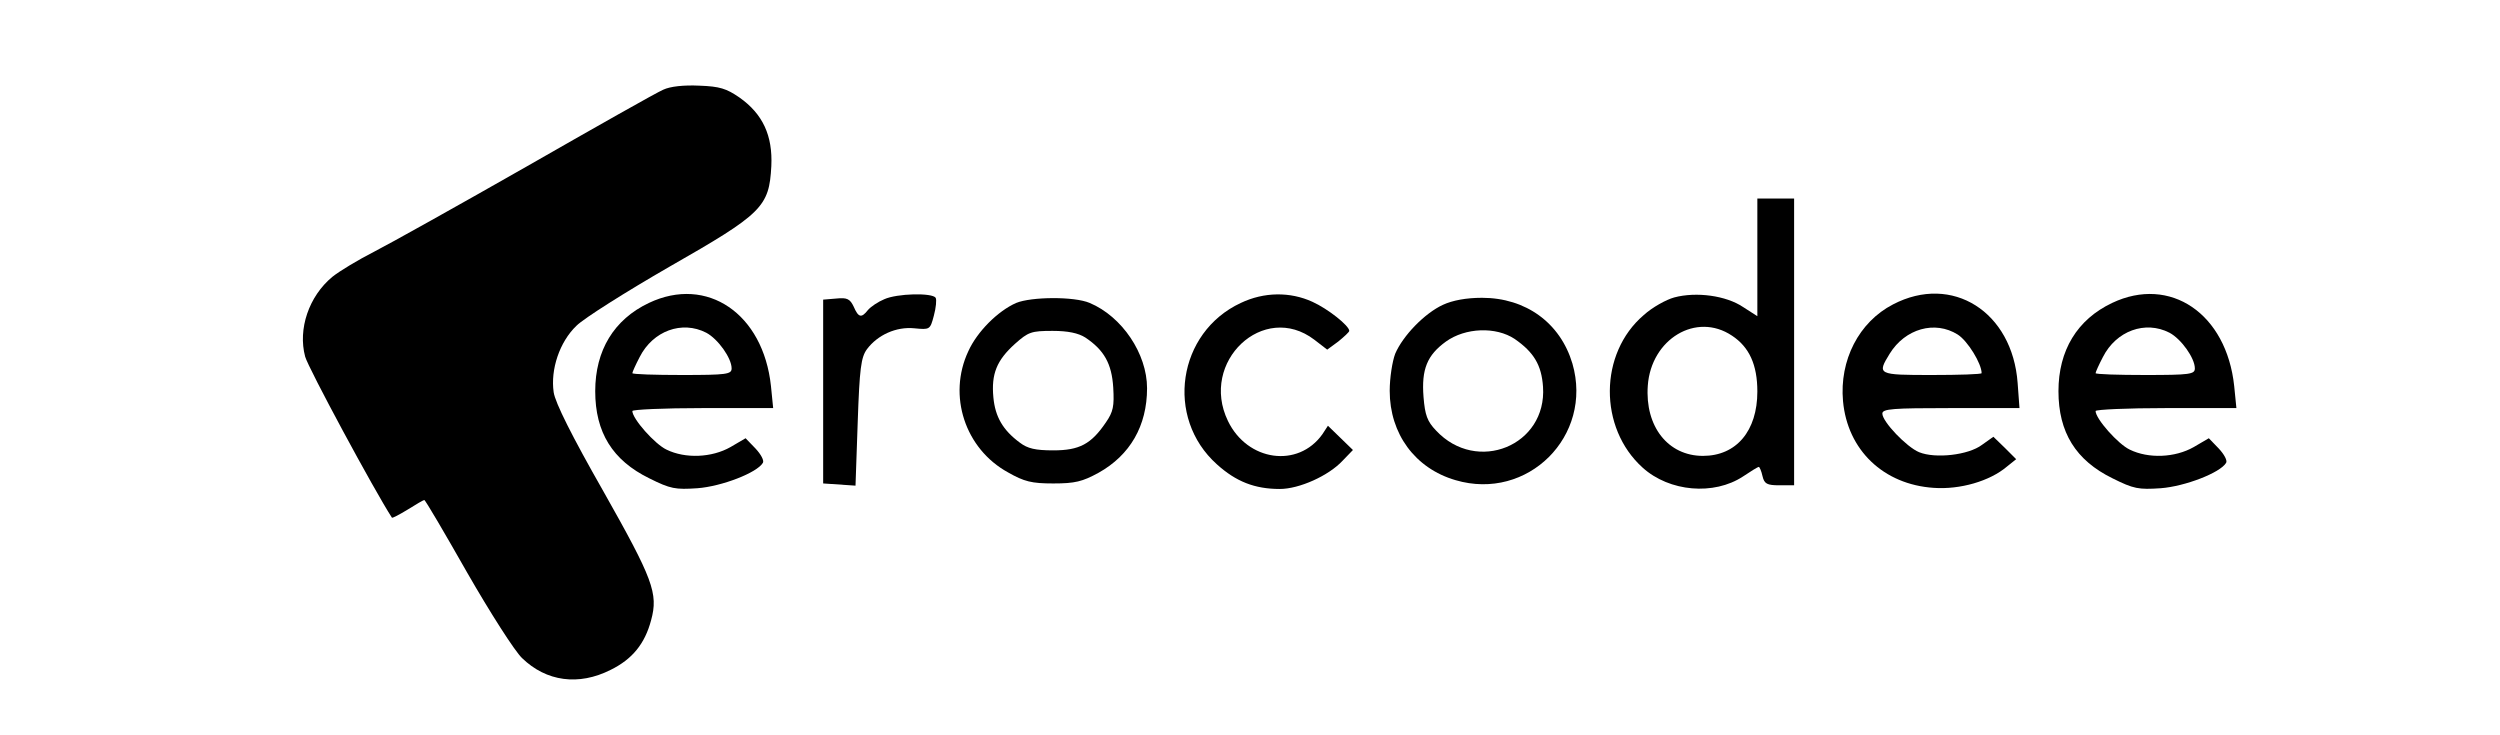 <?xml version="1.0" standalone="no"?>
<!DOCTYPE svg PUBLIC "-//W3C//DTD SVG 20010904//EN"
 "http://www.w3.org/TR/2001/REC-SVG-20010904/DTD/svg10.dtd">
<svg version="1.0" xmlns="http://www.w3.org/2000/svg"
 width="680pt" height="200pt" viewBox="0 0 680 200"
 preserveAspectRatio="xMidYMid meet">

<g transform="translate(0,200) scale(0.1,-0.1)"
fill="#000000" stroke="none">
<path d="M1804 1756 c-17 -7 -183 -101 -370 -208 -186 -106 -374 -211 -417
-233 -43 -22 -93 -52 -113 -68 -64 -53 -94 -142 -74 -217 8 -30 188 -364 236
-438 1 -2 20 8 43 22 22 14 43 26 45 26 3 0 55 -89 117 -198 62 -108 129 -213
149 -232 66 -64 154 -76 241 -32 59 29 93 71 110 135 20 73 5 112 -130 351
-85 149 -131 241 -135 269 -9 62 16 137 62 181 20 20 134 92 252 160 254 145
272 163 278 274 4 83 -23 142 -87 187 -35 24 -53 30 -109 32 -42 2 -79 -2 -98
-11z"/>
<path d="M4780 1300 l0 -160 -39 25 c-46 31 -127 42 -187 26 -22 -6 -60 -27
-83 -48 -122 -104 -123 -307 -3 -415 73 -66 194 -76 273 -24 21 14 40 26 43
26 2 0 7 -11 10 -25 5 -21 12 -25 46 -25 l40 0 0 390 0 390 -50 0 -50 0 0
-160z m-69 -213 c47 -31 69 -79 69 -152 0 -107 -57 -175 -148 -175 -95 0 -158
80 -150 191 9 127 132 201 229 136z"/>
<path d="M1765 1176 c-95 -45 -146 -129 -146 -240 0 -112 47 -188 147 -237 58
-29 71 -31 131 -27 66 5 162 42 178 69 4 6 -5 23 -20 39 l-27 28 -41 -24 c-51
-29 -123 -32 -174 -7 -32 15 -93 84 -93 105 0 4 86 8 191 8 l192 0 -6 60 c-21
197 -174 301 -332 226z m156 -81 c32 -17 69 -69 69 -97 0 -16 -13 -18 -135
-18 -74 0 -135 2 -135 5 0 3 9 23 20 44 36 71 115 100 181 66z"/>
<path d="M2405 1186 c-17 -7 -36 -20 -44 -29 -18 -23 -26 -21 -39 9 -10 21
-18 25 -47 22 l-36 -3 0 -250 0 -250 44 -3 44 -3 6 173 c5 146 9 176 25 198
29 39 80 62 129 57 42 -4 43 -4 53 34 6 22 8 44 5 49 -9 14 -105 12 -140 -4z"/>
<path d="M3375 1176 c-172 -80 -207 -312 -65 -439 52 -47 103 -67 171 -67 53
0 133 36 171 77 l28 29 -34 33 -34 33 -15 -23 c-66 -93 -204 -74 -257 36 -78
161 97 326 235 221 l35 -27 30 22 c16 13 30 26 30 29 0 14 -58 60 -100 79 -61
28 -132 27 -195 -3z"/>
<path d="M5149 1172 c-93 -48 -146 -152 -136 -263 12 -133 110 -227 247 -236
71 -5 152 18 199 58 l25 20 -31 31 -31 30 -31 -22 c-37 -28 -127 -38 -171 -20
-34 14 -100 83 -100 105 0 13 28 15 186 15 l187 0 -5 68 c-14 194 -178 298
-339 214z m176 -82 c27 -17 65 -79 65 -105 0 -3 -61 -5 -135 -5 -148 0 -150 1
-115 58 42 68 123 91 185 52z"/>
<path d="M5745 1176 c-95 -45 -146 -129 -146 -240 0 -112 47 -188 147 -237 58
-29 71 -31 131 -27 66 5 162 42 178 69 4 6 -5 23 -20 39 l-27 28 -41 -24 c-51
-29 -123 -32 -174 -7 -32 15 -93 84 -93 105 0 4 86 8 191 8 l192 0 -6 60 c-21
197 -174 301 -332 226z m156 -81 c32 -17 69 -69 69 -97 0 -16 -13 -18 -135
-18 -74 0 -135 2 -135 5 0 3 9 23 20 44 36 71 115 100 181 66z"/>
<path d="M2764 1176 c-50 -22 -106 -78 -130 -131 -57 -121 -9 -266 108 -330
44 -25 64 -30 123 -30 59 0 79 5 123 29 86 48 132 128 132 230 0 94 -68 195
-156 232 -42 18 -159 17 -200 0z m188 -94 c51 -34 72 -71 76 -136 3 -51 0 -66
-20 -95 -40 -59 -72 -76 -143 -76 -49 0 -70 5 -91 21 -46 34 -67 70 -72 123
-6 64 9 101 59 146 36 32 44 35 102 35 42 0 70 -6 89 -18z"/>
<path d="M3925 1171 c-50 -23 -109 -84 -130 -133 -8 -21 -15 -66 -15 -101 0
-117 69 -211 179 -243 196 -58 375 120 318 317 -33 111 -127 179 -246 179 -43
0 -80 -7 -106 -19z m195 -93 c52 -36 73 -71 77 -130 11 -160 -180 -238 -291
-119 -24 25 -30 42 -34 91 -6 76 10 114 61 151 53 38 136 41 187 7z"/>
</g>
</svg>
